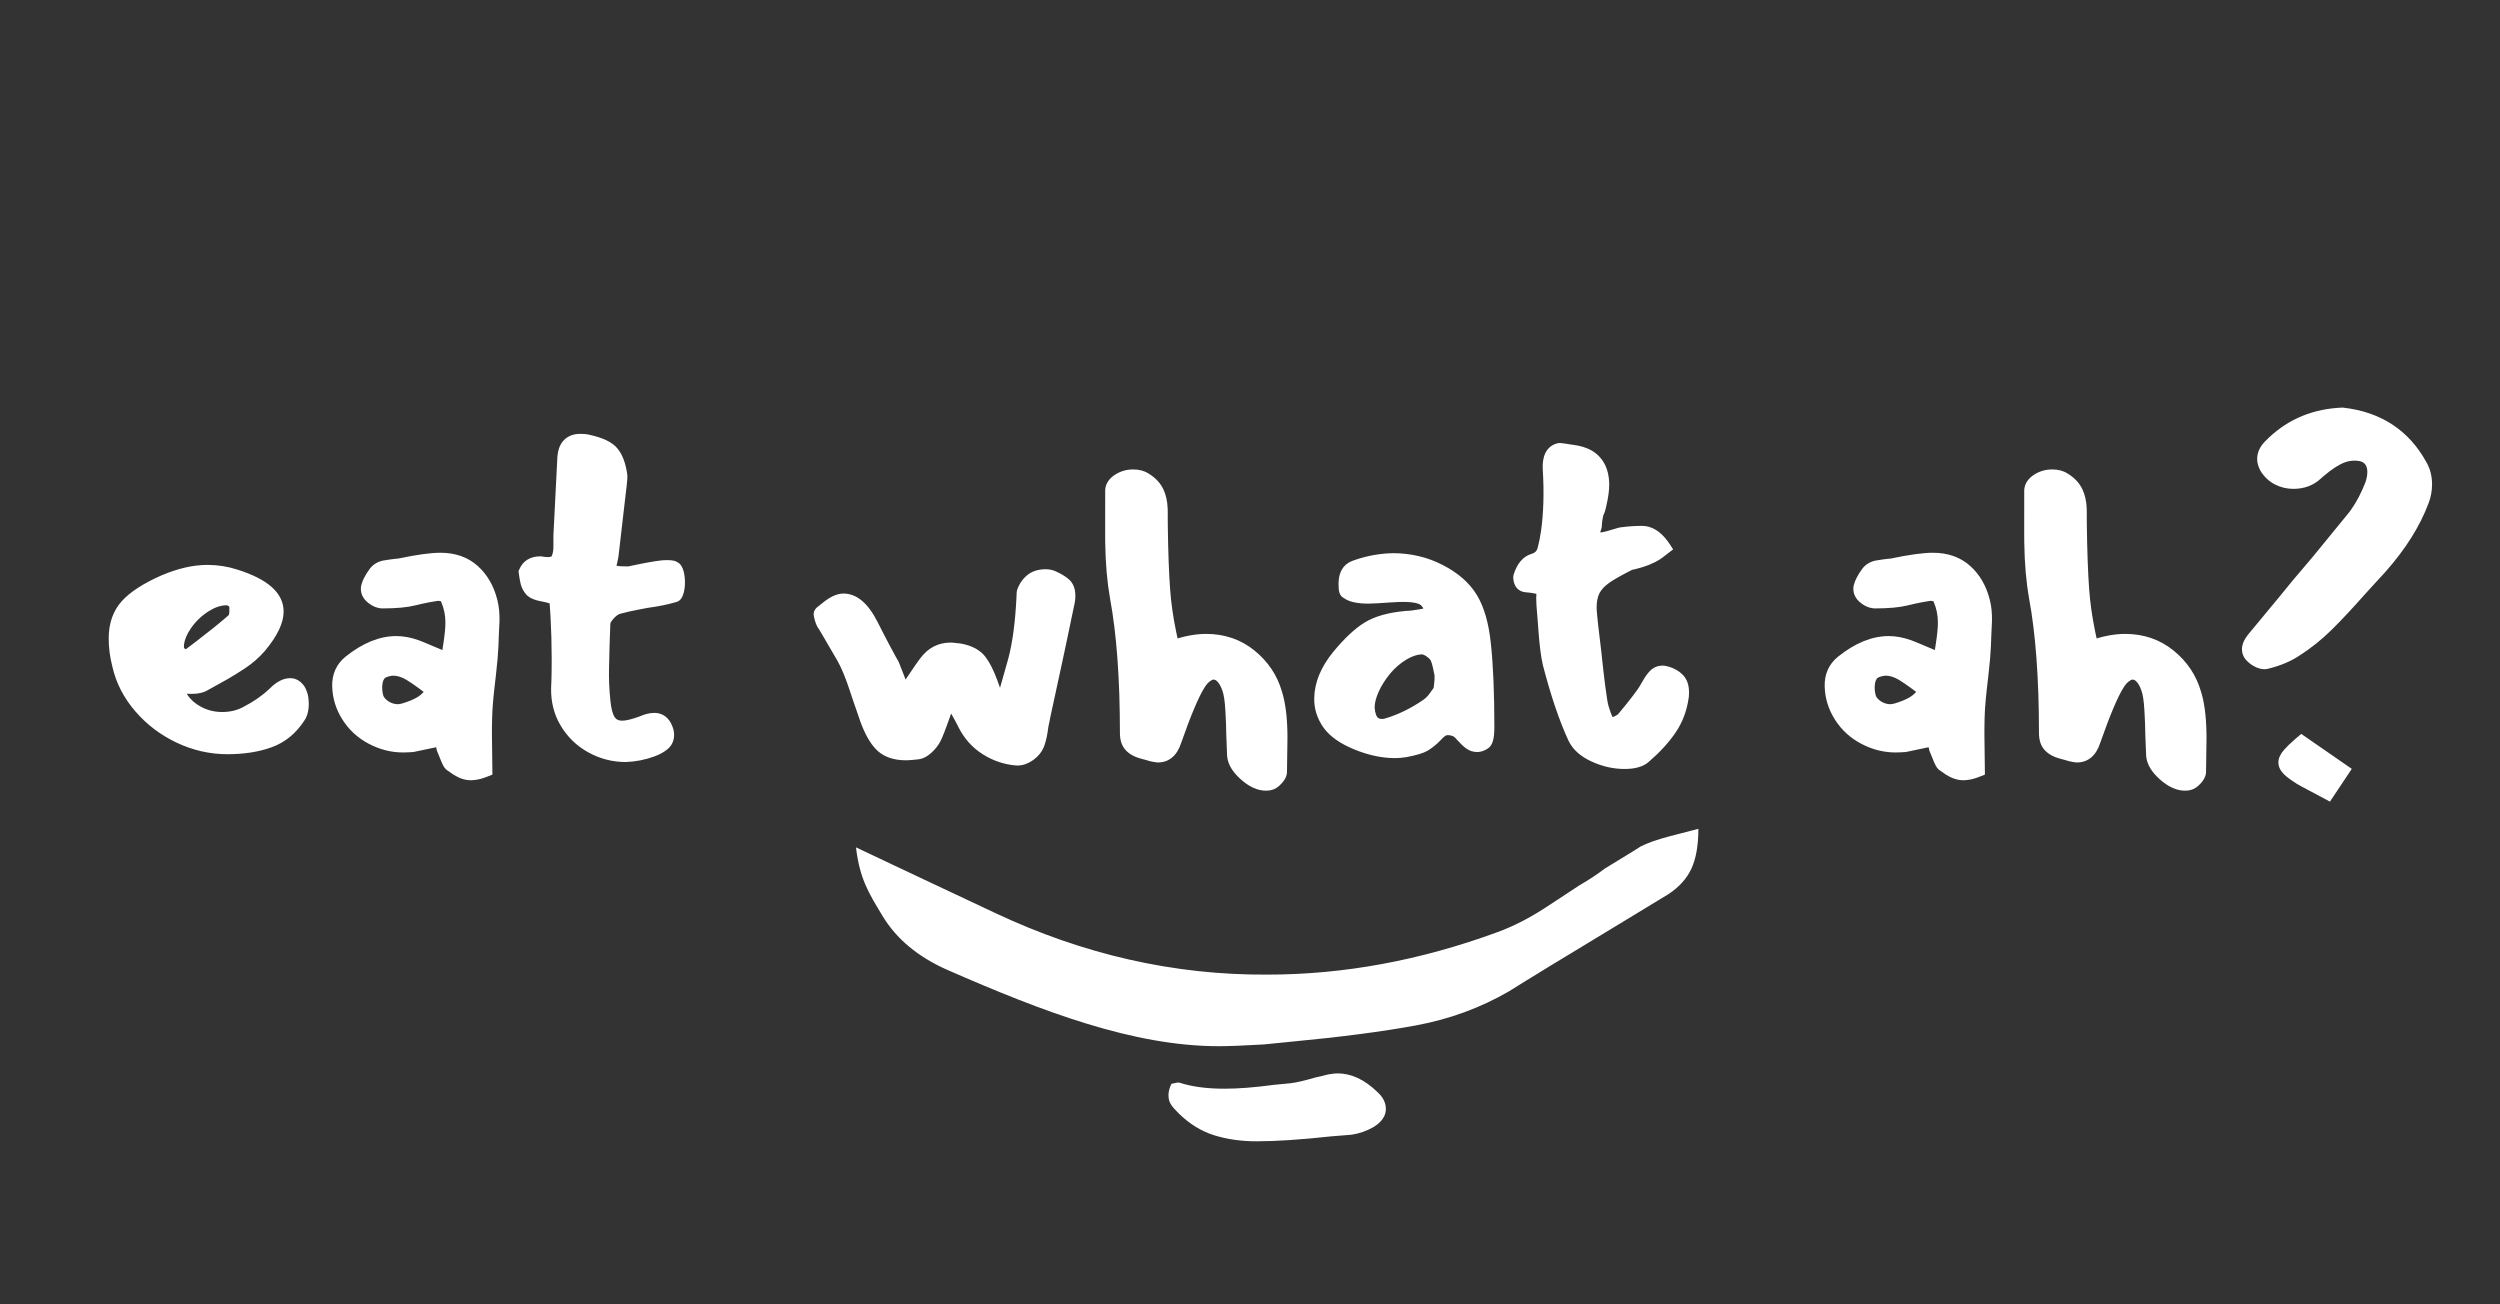 <?xml version="1.0" encoding="UTF-8"?>
<svg width="184px" height="96px" viewBox="0 0 184 96" version="1.1" xmlns="http://www.w3.org/2000/svg" xmlns:xlink="http://www.w3.org/1999/xlink">
    <rect x="0" y="0" width="184" height="96" fill="#333333" stroke="none"/>
    <title>logo-eatwhatah-full-white</title>
    <g id="logo-eatwhatah-full-white" stroke="none" stroke-width="1" fill="none" fill-rule="evenodd">
        <path d="M83.404,34.551 C83.834,34.551 84.215,34.649 84.522,34.845 C85.029,35.15 85.402,35.542 85.627,36.018 C85.811,36.409 85.914,36.869 85.939,37.398 L85.946,37.669 L85.946,38.301 L85.952,38.809 C85.977,40.637 86.033,42.157 86.12,43.366 C86.19,44.342 86.334,45.364 86.552,46.432 L86.671,46.99 L86.837,46.941 C87.292,46.815 87.729,46.73 88.15,46.687 L88.462,46.663 L88.767,46.655 C90.136,46.655 91.333,47.066 92.338,47.885 C93.332,48.694 94.007,49.707 94.351,50.9 C94.599,51.686 94.732,52.695 94.754,53.935 L94.757,54.315 L94.722,56.854 L94.704,56.997 C94.656,57.219 94.532,57.43 94.344,57.642 C94.112,57.903 93.86,58.076 93.618,58.135 C93.493,58.177 93.349,58.193 93.173,58.193 C92.545,58.193 91.923,57.901 91.307,57.346 C90.74,56.836 90.405,56.303 90.327,55.742 L90.312,55.573 L90.248,53.896 L90.247,53.748 C90.243,53.436 90.227,53.027 90.199,52.521 L90.185,52.261 C90.145,51.565 90.067,51.078 89.957,50.801 C89.852,50.505 89.729,50.291 89.596,50.158 C89.494,50.056 89.406,50.017 89.31,50.017 C89.259,50.017 89.17,50.052 89.047,50.143 C88.931,50.228 88.824,50.342 88.721,50.494 L88.645,50.616 C88.225,51.277 87.651,52.634 86.944,54.649 C86.65,55.587 86.06,56.117 85.223,56.117 L85.116,56.11 C85.012,56.099 84.87,56.074 84.651,56.027 L84.335,55.934 C84.227,55.904 84.097,55.869 83.946,55.829 C83.5,55.71 83.137,55.511 82.866,55.227 C82.567,54.912 82.426,54.48 82.426,53.957 C82.426,49.961 82.183,46.658 81.699,44.048 C81.486,42.847 81.368,41.488 81.345,39.97 L81.34,39.393 L81.342,36.102 L81.353,35.957 C81.409,35.552 81.651,35.214 82.041,34.954 C82.444,34.686 82.902,34.551 83.404,34.551 Z M151.045,34.551 C151.476,34.551 151.856,34.649 152.164,34.845 C152.671,35.15 153.043,35.542 153.268,36.018 C153.453,36.409 153.555,36.869 153.581,37.398 L153.587,37.669 L153.587,38.301 L153.593,38.809 C153.619,40.637 153.675,42.157 153.762,43.366 C153.832,44.342 153.976,45.364 154.193,46.432 L154.313,46.99 L154.478,46.941 C154.933,46.815 155.371,46.73 155.791,46.687 L156.103,46.663 L156.409,46.655 C157.777,46.655 158.974,47.066 159.98,47.885 C160.974,48.694 161.649,49.707 161.993,50.9 C162.241,51.686 162.373,52.695 162.395,53.935 L162.399,54.315 L162.364,56.854 L162.345,56.997 C162.297,57.219 162.174,57.43 161.986,57.642 C161.754,57.903 161.502,58.076 161.26,58.135 C161.135,58.177 160.991,58.193 160.815,58.193 C160.187,58.193 159.565,57.901 158.948,57.346 C158.382,56.836 158.047,56.303 157.969,55.742 L157.954,55.573 L157.889,53.896 L157.888,53.748 C157.885,53.436 157.869,53.027 157.841,52.521 L157.826,52.261 C157.787,51.565 157.709,51.078 157.599,50.801 C157.494,50.505 157.371,50.291 157.237,50.158 C157.136,50.056 157.048,50.017 156.952,50.017 C156.901,50.017 156.812,50.052 156.689,50.143 C156.573,50.228 156.466,50.342 156.363,50.494 L156.287,50.616 C155.867,51.277 155.293,52.634 154.586,54.649 C154.292,55.587 153.701,56.117 152.865,56.117 L152.758,56.11 C152.654,56.099 152.511,56.074 152.292,56.027 L151.977,55.934 C151.869,55.904 151.739,55.869 151.588,55.829 C151.142,55.71 150.779,55.511 150.508,55.227 C150.209,54.912 150.068,54.48 150.068,53.957 C150.068,49.961 149.825,46.658 149.341,44.048 C149.128,42.847 149.01,41.488 148.987,39.97 L148.982,39.393 L148.983,36.102 L148.994,35.957 C149.051,35.552 149.293,35.214 149.683,34.954 C150.086,34.686 150.544,34.551 151.045,34.551 Z M142.266,40.683 C143.363,40.683 144.286,41.007 145.01,41.657 C145.714,42.29 146.196,43.129 146.453,44.159 C146.571,44.629 146.622,45.142 146.61,45.696 L146.555,46.879 L146.532,47.557 C146.512,48.069 146.449,48.793 146.342,49.734 L146.236,50.656 C146.172,51.224 146.128,51.696 146.103,52.074 L146.084,52.42 C146.069,52.699 146.059,53.081 146.055,53.563 L146.053,54.078 L146.089,57.01 L145.558,57.219 C145.181,57.356 144.829,57.426 144.501,57.426 C144.082,57.426 143.662,57.291 143.218,57.011 L142.884,56.775 C142.846,56.75 142.818,56.732 142.801,56.722 C142.612,56.614 142.491,56.426 142.348,56.092 L142.002,55.245 L141.948,54.996 L140.416,55.318 L140.258,55.349 L139.918,55.37 C139.763,55.378 139.631,55.382 139.52,55.382 C138.651,55.382 137.812,55.171 137.007,54.751 C136.196,54.327 135.545,53.736 135.062,52.98 C134.577,52.223 134.321,51.4 134.297,50.522 C134.271,49.623 134.604,48.877 135.282,48.329 C136.535,47.327 137.779,46.815 139.01,46.815 C139.543,46.815 140.096,46.919 140.665,47.123 L141.042,47.27 L142.407,47.845 L142.444,47.586 L142.488,47.309 C142.582,46.694 142.629,46.194 142.629,45.813 C142.629,45.279 142.526,44.775 142.318,44.298 L142.295,44.249 C142.23,44.234 142.177,44.226 142.133,44.223 L142.072,44.223 L142.023,44.23 C141.664,44.285 141.305,44.352 140.946,44.43 L140.408,44.556 C139.809,44.706 139.015,44.779 138.02,44.779 C137.644,44.779 137.283,44.636 136.944,44.368 C136.566,44.068 136.369,43.684 136.412,43.198 C136.492,42.772 136.717,42.323 137.091,41.824 C137.332,41.529 137.656,41.339 138.033,41.259 L138.534,41.181 C138.797,41.143 139.014,41.118 139.163,41.109 C140.513,40.825 141.543,40.683 142.266,40.683 Z M32.419,40.683 C33.516,40.683 34.439,41.007 35.163,41.657 C35.867,42.29 36.349,43.129 36.606,44.159 C36.724,44.629 36.775,45.142 36.763,45.696 L36.708,46.879 L36.685,47.557 C36.665,48.069 36.602,48.793 36.495,49.734 L36.388,50.656 C36.325,51.224 36.281,51.696 36.256,52.074 L36.237,52.42 C36.222,52.699 36.212,53.081 36.208,53.563 L36.206,54.078 L36.242,57.01 L35.711,57.219 C35.334,57.356 34.982,57.426 34.654,57.426 C34.235,57.426 33.815,57.291 33.371,57.011 L33.037,56.775 C32.999,56.75 32.971,56.732 32.954,56.722 C32.765,56.614 32.644,56.426 32.501,56.092 L32.155,55.245 L32.101,54.996 L30.569,55.318 L30.411,55.349 L30.071,55.37 C29.916,55.378 29.784,55.382 29.673,55.382 C28.804,55.382 27.965,55.171 27.16,54.751 C26.349,54.327 25.698,53.736 25.215,52.98 C24.73,52.223 24.473,51.4 24.45,50.522 C24.424,49.623 24.757,48.877 25.435,48.329 C26.688,47.327 27.932,46.815 29.162,46.815 C29.696,46.815 30.249,46.919 30.818,47.123 L31.195,47.27 L32.56,47.845 L32.597,47.586 L32.641,47.309 C32.735,46.694 32.782,46.194 32.782,45.813 C32.782,45.279 32.679,44.775 32.471,44.298 L32.448,44.249 C32.383,44.234 32.33,44.226 32.285,44.223 L32.225,44.223 L32.175,44.23 C31.817,44.285 31.458,44.352 31.099,44.43 L30.56,44.556 C29.961,44.706 29.168,44.779 28.173,44.779 C27.797,44.779 27.436,44.636 27.097,44.368 C26.719,44.068 26.522,43.684 26.565,43.198 C26.645,42.772 26.87,42.323 27.244,41.824 C27.485,41.529 27.809,41.339 28.186,41.259 L28.687,41.181 C28.95,41.143 29.167,41.118 29.316,41.109 C30.666,40.825 31.696,40.683 32.419,40.683 Z M169.371,54.015 L173.091,56.588 L171.483,59 L169.421,57.9 C169.245,57.803 169.118,57.731 169.04,57.684 C168.607,57.411 168.294,57.178 168.092,56.977 C167.835,56.72 167.69,56.43 167.69,56.113 C167.69,55.802 167.836,55.503 168.098,55.197 C168.28,54.985 168.545,54.728 168.896,54.421 L169.371,54.015 Z M114.833,32.606 L115.157,32.643 L115.461,32.693 C115.571,32.709 115.707,32.729 115.868,32.751 C116.303,32.811 116.696,32.928 117.059,33.11 C117.975,33.607 118.438,34.493 118.438,35.689 C118.438,36.094 118.371,36.586 118.242,37.156 L118.173,37.447 C118.153,37.546 118.126,37.641 118.091,37.73 L118.034,37.86 C118.012,37.904 117.994,37.958 117.981,38.022 C117.935,38.254 117.907,38.45 117.898,38.61 L117.895,38.723 L117.874,38.866 L117.782,39.158 C117.776,39.192 117.795,39.182 117.843,39.182 L117.938,39.17 C118.111,39.138 118.465,39.044 118.935,38.898 C119.103,38.831 119.373,38.789 119.796,38.752 C120.182,38.719 120.531,38.703 120.844,38.703 C121.575,38.703 122.217,39.108 122.765,39.865 L122.889,40.045 L123.143,40.433 L122.34,41.05 L122.155,41.177 C121.688,41.475 121.093,41.71 120.37,41.886 L120.12,41.942 L119.918,42.045 L119.454,42.288 C119.165,42.444 118.917,42.587 118.711,42.716 L118.564,42.81 L118.433,42.9 C118.1,43.133 117.867,43.385 117.725,43.652 C117.586,43.913 117.512,44.271 117.512,44.727 L117.516,44.862 C117.528,45.082 117.564,45.46 117.623,45.989 L117.86,47.996 L118,49.288 C118.101,50.176 118.193,50.883 118.277,51.412 L118.304,51.581 C118.341,51.822 118.423,52.115 118.55,52.458 L118.626,52.643 L118.69,52.78 L118.753,52.756 L118.929,52.669 L119.077,52.582 L119.67,51.861 C120.052,51.387 120.336,51.015 120.521,50.749 L120.64,50.57 L120.956,50.033 C121.128,49.738 121.305,49.503 121.494,49.327 C121.737,49.102 122.039,48.987 122.376,48.987 C122.477,48.987 122.6,49.011 122.844,49.073 C123.262,49.204 123.608,49.407 123.871,49.685 C124.171,50 124.312,50.431 124.312,50.955 C124.312,51.184 124.299,51.357 124.274,51.444 C124.136,52.37 123.81,53.208 123.298,53.952 C122.804,54.671 122.158,55.373 121.375,56.047 C120.969,56.424 120.362,56.596 119.567,56.596 C118.749,56.596 117.945,56.415 117.157,56.056 C116.334,55.68 115.756,55.171 115.443,54.518 C114.769,53.061 114.143,51.213 113.559,48.964 C113.415,48.366 113.302,47.473 113.218,46.281 L113.196,45.949 L113.084,44.557 C113.071,44.365 113.065,44.189 113.066,44.03 L113.07,43.875 L113.08,43.715 L113.061,43.708 C112.955,43.676 112.807,43.648 112.623,43.625 L112.478,43.609 L112.319,43.596 C111.754,43.558 111.424,43.168 111.379,42.595 L111.374,42.459 L111.397,42.31 C111.655,41.484 112.093,40.947 112.719,40.768 C112.979,40.69 113.115,40.551 113.178,40.307 C113.279,39.91 113.361,39.497 113.422,39.069 C113.609,37.72 113.651,36.21 113.546,34.533 C113.495,33.573 113.813,32.898 114.516,32.658 L114.662,32.616 L114.833,32.606 Z M76.955,41.896 C77.211,41.896 77.448,41.941 77.668,42.035 C78.095,42.225 78.43,42.426 78.676,42.646 C78.994,42.931 79.146,43.338 79.146,43.833 C79.146,44.033 79.133,44.203 79.104,44.346 L78.431,47.558 L78.208,48.601 L77.287,52.861 L77.254,53.048 C77.22,53.234 77.186,53.396 77.163,53.473 C77.095,54.039 76.997,54.505 76.866,54.874 C76.713,55.305 76.43,55.665 76.028,55.947 C75.62,56.232 75.202,56.369 74.775,56.339 C73.907,56.268 73.09,55.992 72.331,55.513 C71.561,55.027 70.962,54.356 70.538,53.509 C70.39,53.211 70.251,52.951 70.124,52.728 L70.03,52.569 L69.995,52.515 L69.955,52.652 L69.707,53.348 C69.555,53.765 69.428,54.09 69.324,54.325 L69.228,54.531 C69.072,54.844 68.848,55.132 68.559,55.395 C68.24,55.687 67.904,55.859 67.56,55.89 L67.196,55.927 C66.976,55.947 66.804,55.957 66.675,55.957 C65.815,55.957 65.116,55.733 64.602,55.27 C64.165,54.878 63.784,54.264 63.442,53.42 L63.33,53.129 L62.688,51.267 L62.585,50.946 C62.25,49.923 61.934,49.155 61.644,48.647 L60.64,46.922 C60.526,46.728 60.407,46.525 60.283,46.316 C60.15,46.15 60.05,45.928 59.97,45.646 C59.849,45.225 59.831,44.991 60.118,44.711 L60.29,44.577 C60.365,44.518 60.457,44.444 60.566,44.355 C60.819,44.15 61.065,43.991 61.305,43.877 C61.57,43.751 61.828,43.685 62.078,43.685 C63.073,43.685 63.905,44.421 64.598,45.796 L64.954,46.495 C65.297,47.164 65.604,47.744 65.881,48.249 L66.15,48.729 L66.653,50.017 L66.775,49.831 C66.983,49.513 67.183,49.219 67.373,48.948 L67.561,48.685 L67.743,48.437 C68.304,47.684 69.058,47.294 69.963,47.294 L70.104,47.299 C70.245,47.309 70.445,47.33 70.723,47.366 C71.541,47.515 72.159,47.846 72.55,48.373 C72.851,48.778 73.129,49.331 73.388,50.03 L73.601,50.623 L74.143,48.714 L74.221,48.431 C74.522,47.283 74.718,45.819 74.808,44.041 L74.828,43.589 L74.85,43.46 C74.984,43.032 75.221,42.667 75.556,42.372 C75.919,42.052 76.393,41.896 76.955,41.896 Z M42.699,31.932 C42.937,31.932 43.142,31.948 43.301,31.98 L43.412,32.007 C44.384,32.221 45.062,32.542 45.446,33.008 C45.81,33.45 46.043,34.075 46.162,34.883 C46.188,35.068 46.173,35.35 46.123,35.756 L46.1,35.937 L45.52,40.952 L45.472,41.202 L45.386,41.593 L45.378,41.641 L45.396,41.645 C45.494,41.664 45.639,41.676 45.816,41.682 L46.105,41.686 L46.264,41.684 L46.831,41.564 C47.37,41.452 47.822,41.368 48.18,41.313 L48.507,41.267 C48.653,41.238 48.851,41.226 49.116,41.226 C49.472,41.226 49.73,41.274 49.85,41.374 C50.098,41.498 50.23,41.732 50.317,42.061 C50.381,42.307 50.413,42.578 50.413,42.874 C50.413,43.152 50.381,43.41 50.315,43.647 C50.218,43.996 50.06,44.239 49.768,44.311 C49.167,44.489 48.462,44.633 47.673,44.739 L47.094,44.847 C46.462,44.97 45.977,45.08 45.64,45.176 C45.506,45.213 45.349,45.32 45.174,45.511 C45.006,45.694 44.928,45.837 44.921,45.897 C44.879,46.937 44.847,47.998 44.826,49.083 C44.805,49.892 44.836,50.701 44.92,51.516 C44.976,52.141 45.094,52.571 45.248,52.795 C45.364,52.964 45.528,53.043 45.796,53.043 C46.065,53.043 46.504,52.938 47.064,52.733 C47.463,52.559 47.826,52.468 48.158,52.468 C48.782,52.468 49.246,52.829 49.479,53.441 C49.568,53.651 49.615,53.866 49.615,54.085 C49.615,54.507 49.45,54.871 49.134,55.137 C48.884,55.347 48.564,55.523 48.17,55.671 C47.482,55.923 46.78,56.061 46.051,56.085 C45.072,56.085 44.148,55.845 43.287,55.367 C42.421,54.887 41.733,54.211 41.23,53.345 C40.767,52.549 40.545,51.648 40.561,50.654 L40.585,50.056 C40.597,49.668 40.604,49.136 40.604,48.464 C40.604,47.435 40.574,46.394 40.517,45.361 L40.455,44.41 L40.303,44.366 L40.138,44.324 L39.995,44.292 C39.412,44.191 39.012,44.044 38.748,43.778 C38.551,43.553 38.413,43.306 38.339,43.04 C38.291,42.865 38.248,42.645 38.209,42.379 L38.164,42.036 L38.218,41.911 C38.489,41.278 39.023,40.938 39.812,40.945 L40.053,40.982 C40.155,40.995 40.23,41.002 40.273,41.002 C40.517,41.002 40.594,40.965 40.61,40.926 C40.674,40.773 40.713,40.593 40.726,40.385 L40.731,40.224 L40.732,39.4 L41.019,33.717 C41.046,33.16 41.195,32.718 41.491,32.407 C41.794,32.088 42.207,31.932 42.699,31.932 Z M102.527,40.715 C103.84,40.715 105.062,41.005 106.187,41.585 C107.319,42.167 108.16,42.905 108.7,43.798 C109.233,44.678 109.571,45.864 109.727,47.357 C109.9,48.973 109.985,51.024 109.985,53.51 C109.985,54.374 109.859,54.896 109.464,55.115 C109.219,55.267 108.971,55.35 108.72,55.35 C108.422,55.35 108.143,55.257 107.899,55.078 C107.709,54.938 107.509,54.751 107.281,54.496 C107.135,54.319 107.02,54.218 106.953,54.189 C106.824,54.132 106.701,54.105 106.581,54.105 C106.488,54.105 106.422,54.124 106.37,54.16 C106.269,54.23 106.142,54.348 105.976,54.533 C105.694,54.816 105.398,55.053 105.077,55.25 C104.759,55.436 104.246,55.587 103.491,55.728 C103.172,55.774 102.905,55.797 102.687,55.797 C101.725,55.797 100.731,55.587 99.705,55.17 C98.658,54.744 97.897,54.219 97.428,53.576 C96.94,52.893 96.704,52.147 96.729,51.36 C96.752,50.218 97.221,49.092 98.12,47.986 C98.961,46.967 99.74,46.238 100.465,45.801 C101.208,45.352 102.2,45.077 103.485,44.962 C103.705,44.962 104.046,44.923 104.499,44.842 L104.61,44.821 L104.707,44.799 L104.76,44.784 L104.75,44.761 L104.704,44.687 L104.644,44.612 L104.568,44.535 C104.433,44.412 104.07,44.32 103.493,44.303 L103.293,44.3 C103.08,44.3 102.782,44.311 102.399,44.335 L101.381,44.402 C101.087,44.419 100.863,44.427 100.707,44.427 C99.887,44.427 99.269,44.289 98.92,44.023 C98.581,43.854 98.516,43.546 98.516,42.97 C98.516,42.141 98.847,41.542 99.512,41.289 C100.358,40.974 101.231,40.788 102.13,40.731 L102.527,40.715 Z M15.267,41.577 C16.021,41.577 16.754,41.692 17.459,41.919 C19.687,42.616 20.874,43.63 20.874,45.014 C20.874,45.857 20.411,46.806 19.507,47.895 C19.072,48.4 18.558,48.846 17.966,49.233 C17.544,49.509 17.13,49.764 16.724,49.999 L15.268,50.808 C14.966,50.989 14.573,51.07 14.086,51.07 L13.812,51.062 L13.744,51.057 L13.787,51.129 C13.891,51.29 14.017,51.439 14.166,51.576 L14.323,51.71 L14.495,51.836 C15.05,52.216 15.665,52.404 16.352,52.404 C16.951,52.404 17.473,52.275 17.944,52.012 C18.69,51.629 19.331,51.178 19.863,50.666 C20.352,50.176 20.851,49.913 21.365,49.913 C21.769,49.913 22.116,50.113 22.396,50.502 C22.618,50.862 22.726,51.293 22.726,51.785 C22.726,52.308 22.614,52.739 22.39,53.047 C21.778,53.988 20.974,54.644 19.986,55.001 C19.045,55.341 17.961,55.51 16.736,55.51 C15.448,55.51 14.205,55.227 13.011,54.664 C11.82,54.102 10.801,53.33 9.957,52.35 C9.106,51.363 8.541,50.262 8.271,49.067 C8.091,48.367 8,47.676 8,46.994 C8,45.875 8.324,44.945 8.977,44.231 C9.594,43.554 10.56,42.933 11.879,42.351 C13.087,41.837 14.216,41.577 15.267,41.577 Z M104.672,48.162 L104.596,48.163 C104.279,48.18 103.918,48.303 103.515,48.542 C103.095,48.79 102.7,49.128 102.337,49.548 C101.96,50.004 101.67,50.461 101.466,50.919 C101.269,51.359 101.174,51.754 101.173,52.068 C101.205,52.507 101.308,52.754 101.444,52.848 C101.505,52.892 101.584,52.915 101.697,52.915 C101.771,52.915 101.831,52.91 101.886,52.897 L101.969,52.872 C102.918,52.589 103.85,52.133 104.763,51.504 C104.929,51.388 105.082,51.235 105.22,51.044 L105.528,50.614 C105.506,50.647 105.536,50.496 105.558,50.281 C105.581,50.06 105.589,49.877 105.582,49.735 L105.577,49.67 L105.543,49.53 L105.469,49.165 C105.424,48.931 105.358,48.729 105.296,48.6 C105.233,48.499 105.116,48.39 104.941,48.278 C104.853,48.222 104.781,48.189 104.723,48.172 L104.672,48.162 Z M138.786,49.729 C138.691,49.729 138.557,49.753 138.387,49.804 C138.262,49.841 138.186,49.887 138.151,49.929 C138.04,50.065 137.976,50.284 137.976,50.603 C137.976,50.908 138.032,51.157 138.104,51.3 C138.227,51.47 138.379,51.598 138.562,51.69 C138.749,51.783 138.939,51.829 139.137,51.829 L139.215,51.821 C139.267,51.814 139.336,51.801 139.413,51.785 C139.886,51.647 140.273,51.487 140.575,51.308 C140.709,51.228 140.837,51.126 140.958,51.002 L141.029,50.923 L140.604,50.607 C140.302,50.388 140.046,50.213 139.837,50.085 L139.717,50.013 C139.385,49.821 139.076,49.729 138.786,49.729 Z M28.939,49.729 C28.844,49.729 28.709,49.753 28.54,49.804 C28.415,49.841 28.339,49.887 28.303,49.929 C28.193,50.065 28.129,50.284 28.129,50.603 C28.129,50.908 28.185,51.157 28.257,51.3 C28.38,51.47 28.531,51.598 28.715,51.69 C28.902,51.783 29.092,51.829 29.29,51.829 L29.368,51.821 C29.42,51.814 29.489,51.801 29.566,51.785 C30.039,51.647 30.426,51.487 30.728,51.308 C30.862,51.228 30.99,51.126 31.111,51.002 L31.182,50.923 L30.757,50.607 C30.455,50.388 30.199,50.213 29.99,50.085 L29.87,50.013 C29.538,49.821 29.229,49.729 28.939,49.729 Z M16.66,44.549 C16.251,44.556 15.826,44.695 15.38,44.974 C14.842,45.311 14.397,45.736 14.042,46.255 C13.745,46.689 13.583,47.094 13.544,47.431 L13.535,47.571 L13.552,47.703 L13.674,47.787 L14.389,47.247 C15.347,46.515 16.111,45.901 16.675,45.411 L16.838,45.268 C16.852,45.254 16.883,45.14 16.883,44.918 L16.879,44.737 L16.871,44.638 L16.714,44.55 L16.66,44.549 Z M172.383,30 L172.46,30.003 C175.237,30.319 177.295,31.669 178.582,34.017 C178.861,34.5 179,35.044 179,35.641 C179,36.128 178.914,36.594 178.745,37.029 C178.107,38.739 177.041,40.43 175.554,42.103 L174.15,43.636 C173.164,44.751 172.316,45.659 171.604,46.36 C170.877,47.076 170.084,47.71 169.232,48.256 C168.607,48.673 167.841,48.993 166.954,49.215 C166.684,49.292 166.395,49.257 166.096,49.131 C165.835,49.021 165.605,48.868 165.434,48.695 C165.158,48.453 165.009,48.136 165.009,47.777 C165.009,47.437 165.158,47.094 165.444,46.723 L167.787,43.894 L168.767,42.695 L170.197,41.01 L172.895,37.709 L173.069,37.471 C173.459,36.914 173.806,36.244 174.101,35.483 C174.191,35.212 174.235,34.967 174.235,34.746 C174.235,34.38 174.126,34.161 173.903,34.024 C173.776,33.949 173.576,33.904 173.297,33.904 C173.038,33.904 172.801,33.946 172.572,34.034 C172.156,34.184 171.637,34.518 171.035,35.027 L170.832,35.204 C170.29,35.72 169.602,35.98 168.796,35.98 C168.312,35.98 167.856,35.871 167.434,35.653 C167.003,35.431 166.654,35.108 166.379,34.666 C166.214,34.363 166.126,34.072 166.126,33.788 C166.126,33.307 166.333,32.864 166.714,32.482 C168.154,30.999 169.94,30.175 172.048,30.019 L172.383,30 Z" id="eatwhatah?" fill="#FFFFFF" fill-rule="nonzero"></path>
        <path d="M89.569,84 C89.736,84 89.966,83.973 90.258,83.919 L90.258,83.919 L91.26,83.677 C91.991,83.462 92.575,83.328 93.014,83.274 L93.014,83.274 L94.266,83.153 C95.665,82.965 96.865,82.871 97.867,82.871 C99.182,82.871 100.288,83.019 101.186,83.315 C101.249,83.341 101.447,83.315 101.781,83.234 C101.927,82.938 102,82.656 102,82.387 C102,82.118 101.937,81.89 101.812,81.702 C101.687,81.513 101.499,81.298 101.249,81.056 C100.455,80.277 99.584,79.739 98.634,79.444 C97.684,79.148 96.646,79 95.519,79 C94.078,79 92.252,79.121 90.039,79.363 L90.039,79.363 L88.536,79.484 C87.973,79.565 87.43,79.753 86.908,80.048 C86.303,80.425 86,80.868 86,81.379 C86,81.836 86.209,82.253 86.626,82.629 C87.566,83.543 88.547,84 89.569,84 Z" id="--copy-4" fill="#FFFFFF" fill-rule="nonzero" transform="translate(94, 81.5) rotate(-180) translate(-94, -81.5) "></path>
        <path d="M87.366,100 C89.707,99.717 90.724,99.064 92.415,98.044 C94.106,97.023 95.428,95.436 96.382,93.281 C99.461,86.251 102,79.588 102,73.295 C102,72.558 101.957,71.452 101.87,69.978 L101.675,68.022 C101.328,64.337 100.927,61.261 100.472,58.794 C100.016,56.328 99.182,54.046 97.967,51.948 C97.144,50.644 95.431,47.837 92.829,43.528 L90.813,40.211 C90.293,39.417 89.664,38.85 88.927,38.51 C88.19,38.17 87.214,38 86,38 C86.13,38.51 86.314,39.219 86.553,40.126 C86.791,41.033 87.041,41.742 87.301,42.252 L87.293,42.235 C87.346,42.299 87.824,43.074 88.727,44.56 L88.927,44.889 C89.36,45.456 89.772,46.08 90.163,46.76 C90.423,47.157 90.954,47.965 91.756,49.184 C92.558,50.403 93.176,51.608 93.61,52.798 C95.691,58.468 96.732,64.11 96.732,69.723 C96.775,76.583 95.257,83.274 92.179,89.794 L89.577,95.322 L87.366,100 Z" id=")-copy-4" fill="#FFFFFF" fill-rule="nonzero" transform="translate(94, 69) rotate(-270) translate(-94, -69) "></path>
        <rect id="Rectangle" x="0" y="0" width="184" height="96"></rect>
    </g>
</svg>